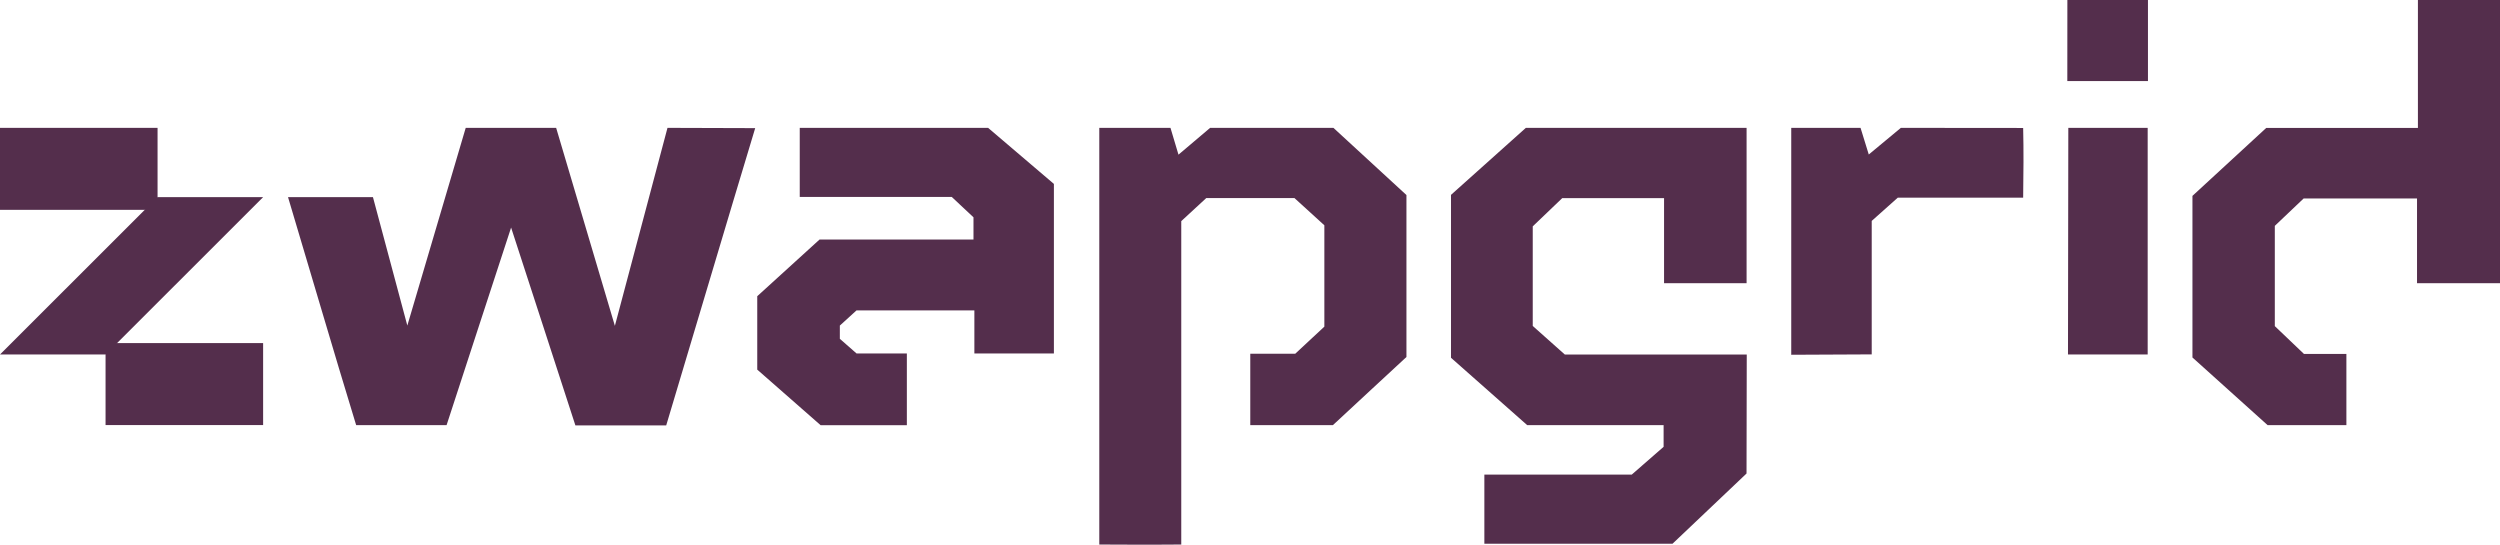 <svg id="Layer_1" data-name="Layer 1" xmlns="http://www.w3.org/2000/svg" viewBox="0 0 449.52 97.94"><script xmlns=""/><defs><style>.cls-1{fill:#542e4c;}</style></defs><title>zwap_RGB_plume</title><path class="cls-1" d="M132.12,36.07c-3.15,11.86-6.2,23.3-9.46,35.6L112.1,36.07H95.84L85.34,71.62,79.16,48.53H63.89C68,62.23,72,76,76.14,89.52H92.4C96.2,77.94,100,66.15,104,54c4,12.19,7.79,24.05,11.56,35.57h16.33c5.31-17.69,10.55-35.41,16-53.45Z" transform="translate(-12.1 -13.08)"/><path class="cls-1" d="M166.11,76.63l-3-2.63V71.62l3-2.73h21.19v7.74h14.3V46.15L189.77,36.07H155.9c0,4.11,0,8.08,0,12.42h27.33l3.91,3.66v4H159.46l-11.2,10.19v13.2l11.4,10h15.5V76.63Z" transform="translate(-12.1 -13.08)"/><path class="cls-1" d="M326.18,76.83H293.47l-5.77-5.14V53.78L293,48.71h18.31V64h14.84V36.07H286.46L273,48.12V77.41l13.7,12.11h24.53v3.9l-5.73,5H279c0,3.49,0,7.73,0,11.34v1.09h33.83l13.31-12.63" transform="translate(-12.1 -13.08)"/><path class="cls-1" d="M229.69,36.07,224,40.89l-1.44-4.82h-12.8c0,17.2,0,34,0,50.86,0,7.71,0,24.06,0,24.06s9.81.06,14.74,0V89.47h0V60.69h0l0-7.85L229,48.69h15.85l5.38,4.9V71.81L245,76.68h-8.09V89.52h14.86c4.64-4.29,9-8.37,13.22-12.25V48.15L251.86,36.07Z" transform="translate(-12.1 -13.08)"/><path class="cls-1" d="M353.89,36.07l-5.77,4.79-1.48-4.79H334.18v40.8l14.47-.07v-24l4.69-4.18h22.54c.06-4.39.1-8.42,0-12.53Z" transform="translate(-12.1 -13.08)"/><path class="cls-1" d="M383.94,76.82h14.33V36.07H384Z" transform="translate(-12.1 -13.08)"/><path class="cls-1" d="M383.82,27.66l14.5,0V13.08H383.83Z" transform="translate(-12.1 -13.08)"/><path class="cls-1" d="M461.62,17.46V13.08H446.86c0,7.15,0,15.77,0,23H419.59L406.32,48.3V77.36l13.51,12.16H434V76.72h-7.63l-5.24-5V53.69l5.19-4.93H446.7V64h14.92Q461.62,40.63,461.62,17.46Z" transform="translate(-12.1 -13.08)"/><path class="cls-1" d="M46.06,61.87,59.41,48.53h-19L12.1,76.82h19Z" transform="translate(-12.1 -13.08)"/><rect class="cls-1" y="22.99" width="28.33" height="14.74"/><rect class="cls-1" x="18.98" y="61.69" width="28.33" height="14.74"/></svg>